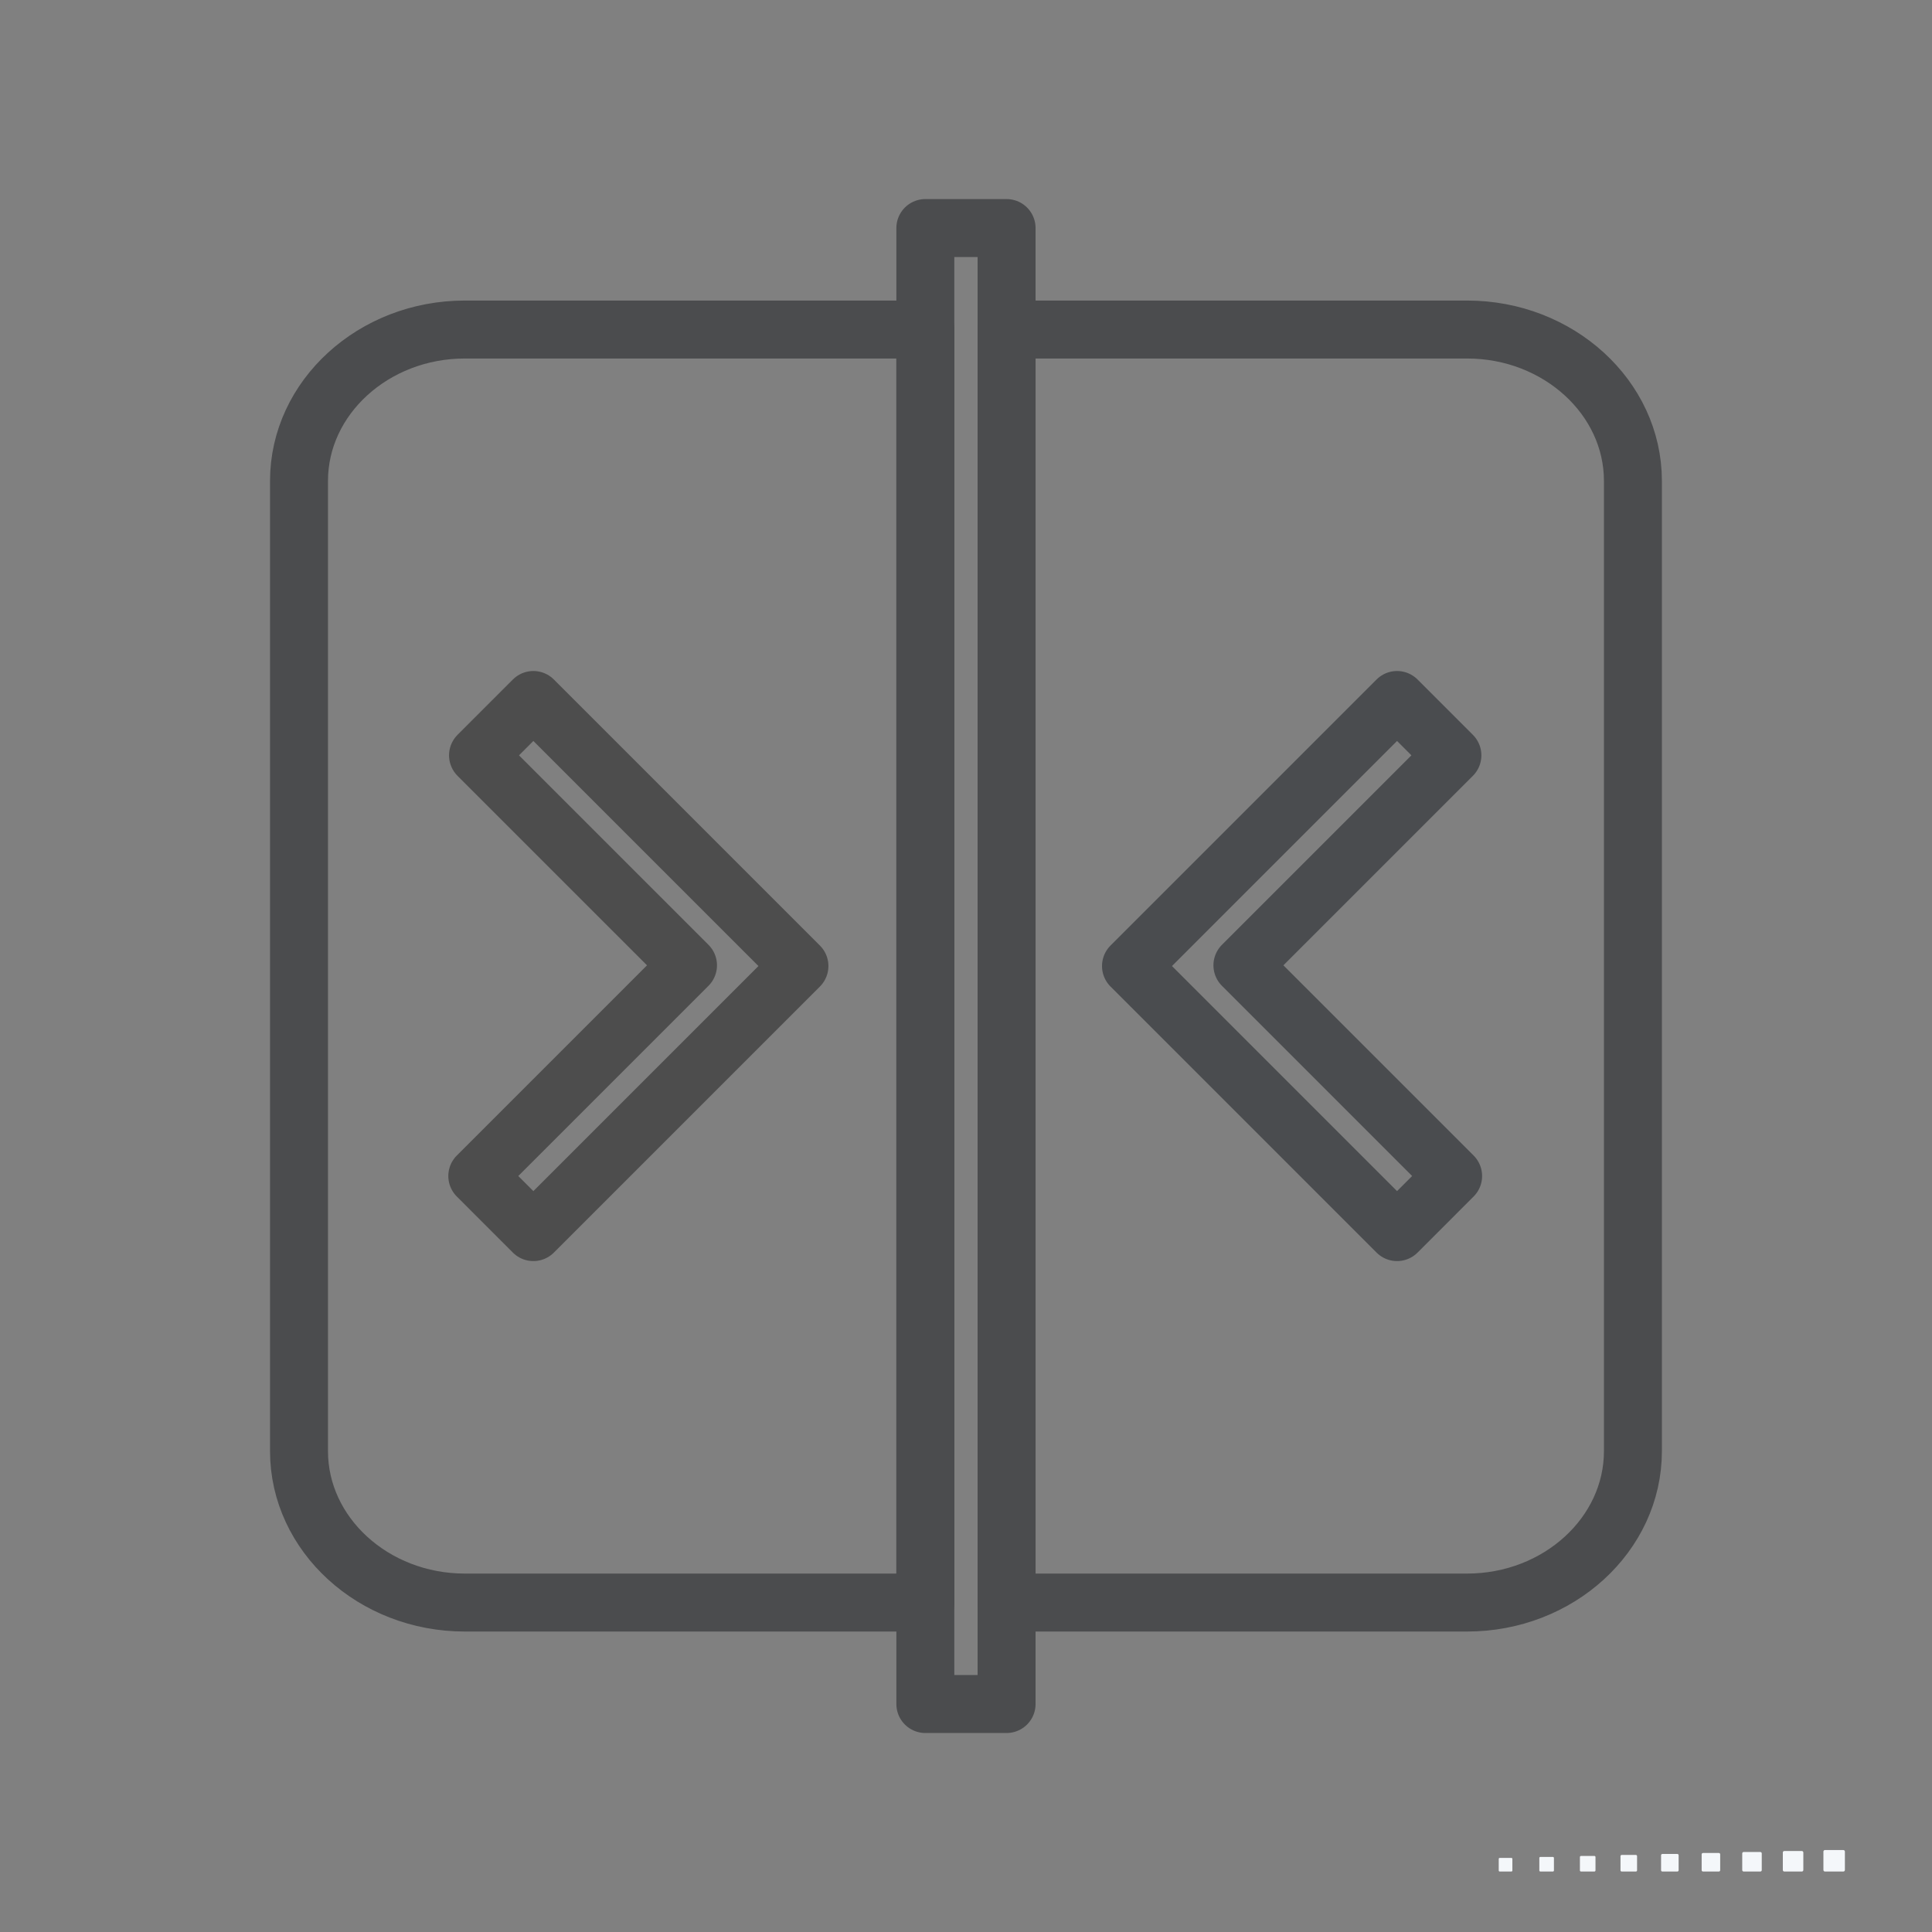 <?xml version="1.0" encoding="UTF-8" standalone="no"?>
<svg
   width="2000"
   height="2000"
   viewBox="0 0 2000 2000"
   version="1.1"
   id="svg14"
   sodipodi:docname="compare.svg"
   inkscape:version="1.3.2 (091e20ef0f, 2023-11-25, custom)"
   xmlns:inkscape="http://www.inkscape.org/namespaces/inkscape"
   xmlns:sodipodi="http://sodipodi.sourceforge.net/DTD/sodipodi-0.dtd"
   xmlns="http://www.w3.org/2000/svg"
   xmlns:svg="http://www.w3.org/2000/svg">
  <rect x="0" y="0" width="2000" height="2000" fill="#808080" stroke="none"/>
  <defs
     id="defs14" />
  <sodipodi:namedview
     id="namedview14"
     pagecolor="#ffffff"
     bordercolor="#000000"
     borderopacity="0.25"
     inkscape:showpageshadow="2"
     inkscape:pageopacity="0.0"
     inkscape:pagecheckerboard="0"
     inkscape:deskcolor="#d1d1d1"
     inkscape:zoom="0.9"
     inkscape:cx="997.22222"
     inkscape:cy="1000"
     inkscape:window-width="3840"
     inkscape:window-height="2050"
     inkscape:window-x="0"
     inkscape:window-y="0"
     inkscape:window-maximized="1"
     inkscape:current-layer="svg14" />
  <path
     fill-rule="evenodd"
     fill="rgb(95.702%, 96.875%, 98.047%)"
     fill-opacity="1"
     d="M 1908.238 1915.156 L 1889.18 1915.156 C 1888.301 1915.156 1887.59 1915.871 1887.59 1916.746 L 1887.59 1935.801 C 1887.59 1936.68 1888.301 1937.395 1889.18 1937.395 L 1908.238 1937.395 C 1909.109 1937.395 1909.828 1936.68 1909.828 1935.801 L 1909.828 1916.746 C 1909.828 1915.871 1909.109 1915.156 1908.238 1915.156 "
     id="path2" />
  <path
     fill-rule="evenodd"
     fill="rgb(95.702%, 96.875%, 98.047%)"
     fill-opacity="1"
     d="M 1865.281 1916.172 L 1847.09 1916.172 C 1846.262 1916.172 1845.578 1916.855 1845.578 1917.691 L 1845.578 1935.875 C 1845.578 1936.711 1846.262 1937.395 1847.09 1937.395 L 1865.281 1937.395 C 1866.109 1937.395 1866.801 1936.711 1866.801 1935.875 L 1866.801 1917.691 C 1866.801 1916.855 1866.109 1916.172 1865.281 1916.172 "
     id="path3" />
  <path
     fill-rule="evenodd"
     fill="rgb(95.702%, 96.875%, 98.047%)"
     fill-opacity="1"
     d="M 1822.32 1917.188 L 1805.012 1917.188 C 1804.211 1917.188 1803.559 1917.84 1803.559 1918.637 L 1803.559 1935.949 C 1803.559 1936.742 1804.211 1937.395 1805.012 1937.395 L 1822.32 1937.395 C 1823.121 1937.395 1823.77 1936.742 1823.77 1935.949 L 1823.77 1918.637 C 1823.77 1917.84 1823.121 1917.188 1822.32 1917.188 "
     id="path4" />
  <path
     fill-rule="evenodd"
     fill="rgb(95.702%, 96.875%, 98.047%)"
     fill-opacity="1"
     d="M 1779.371 1918.207 L 1762.93 1918.207 C 1762.172 1918.207 1761.551 1918.824 1761.551 1919.582 L 1761.551 1936.02 C 1761.551 1936.777 1762.172 1937.395 1762.93 1937.395 L 1779.371 1937.395 C 1780.121 1937.395 1780.738 1936.777 1780.738 1936.02 L 1780.738 1919.582 C 1780.738 1918.824 1780.121 1918.207 1779.371 1918.207 "
     id="path5" />
  <path
     fill-rule="evenodd"
     fill="rgb(95.702%, 96.875%, 98.047%)"
     fill-opacity="1"
     d="M 1736.41 1919.223 L 1720.84 1919.223 C 1720.129 1919.223 1719.539 1919.809 1719.539 1920.523 L 1719.539 1936.094 C 1719.539 1936.809 1720.129 1937.395 1720.84 1937.395 L 1736.41 1937.395 C 1737.129 1937.395 1737.711 1936.809 1737.711 1936.094 L 1737.711 1920.523 C 1737.711 1919.809 1737.129 1919.223 1736.41 1919.223 "
     id="path6" />
  <path
     fill-rule="evenodd"
     fill="rgb(95.702%, 96.875%, 98.047%)"
     fill-opacity="1"
     d="M 1693.461 1920.238 L 1678.762 1920.238 C 1678.078 1920.238 1677.531 1920.793 1677.531 1921.469 L 1677.531 1936.168 C 1677.531 1936.844 1678.078 1937.395 1678.762 1937.395 L 1693.461 1937.395 C 1694.129 1937.395 1694.68 1936.844 1694.68 1936.168 L 1694.68 1921.469 C 1694.68 1920.793 1694.129 1920.238 1693.461 1920.238 "
     id="path7" />
  <path
     fill-rule="evenodd"
     fill="rgb(95.702%, 96.875%, 98.047%)"
     fill-opacity="1"
     d="M 1650.5 1921.258 L 1636.672 1921.258 C 1636.039 1921.258 1635.52 1921.777 1635.52 1922.414 L 1635.52 1936.238 C 1635.52 1936.875 1636.039 1937.395 1636.672 1937.395 L 1650.5 1937.395 C 1651.141 1937.395 1651.648 1936.875 1651.648 1936.238 L 1651.648 1922.414 C 1651.648 1921.777 1651.141 1921.258 1650.5 1921.258 "
     id="path8" />
  <path
     fill-rule="evenodd"
     fill="rgb(95.702%, 96.875%, 98.047%)"
     fill-opacity="1"
     d="M 1607.539 1922.273 L 1594.59 1922.273 C 1593.988 1922.273 1593.512 1922.762 1593.512 1923.355 L 1593.512 1936.312 C 1593.512 1936.906 1593.988 1937.395 1594.59 1937.395 L 1607.539 1937.395 C 1608.141 1937.395 1608.629 1936.906 1608.629 1936.312 L 1608.629 1923.355 C 1608.629 1922.762 1608.141 1922.273 1607.539 1922.273 "
     id="path9" />
  <path
     fill-rule="evenodd"
     fill="rgb(95.702%, 96.875%, 98.047%)"
     fill-opacity="1"
     d="M 1564.59 1923.293 L 1552.5 1923.293 C 1551.949 1923.293 1551.488 1923.746 1551.488 1924.301 L 1551.488 1936.387 C 1551.488 1936.941 1551.949 1937.395 1552.5 1937.395 L 1564.59 1937.395 C 1565.141 1937.395 1565.602 1936.941 1565.602 1936.387 L 1565.602 1924.301 C 1565.602 1923.746 1565.141 1923.293 1564.59 1923.293 "
     id="path10" />
  <path
     fill="none"
     stroke-width="600.001"
     stroke-linecap="round"
     stroke-linejoin="round"
     stroke="rgb(24.315%, 27.051%, 30.589%)"
     stroke-opacity="1"
     stroke-miterlimit="2.613"
     d="M 15035.195 12180.781 L 12861.484 10007.109 L 15042.695 7825.898 L 14462.188 7245.352 L 11919.492 9788.086 L 11708.008 9999.609 L 14462.188 12753.789 Z M 15035.195 12180.781 "
     transform="matrix(0.1, 0, 0, -0.1, 0, 2000)"
     id="path12"
     style="stroke:#4a4c4f;stroke-opacity:1" />
  <path
     fill="none"
     stroke-width="600.001"
     stroke-linecap="round"
     stroke-linejoin="round"
     stroke="rgb(24.315%, 27.051%, 30.589%)"
     stroke-opacity="1"
     stroke-miterlimit="2.613"
     d="M 4948.438 12180.781 L 7122.188 10007.109 L 4940.938 7825.898 L 5521.445 7245.352 L 8275.703 9999.609 L 8064.18 10211.094 L 5521.445 12753.789 Z M 4948.438 12180.781 "
     transform="matrix(0.1, 0, 0, -0.1, 0, 2000)"
     id="path13"
     style="stroke:#4d4d4d;stroke-opacity:1" />
  <g
     id="g14"
     style="stroke:#4b4c4e;stroke-opacity:1">
    <path
       fill="none"
       stroke-width="600.001"
       stroke-linecap="round"
       stroke-linejoin="round"
       stroke="rgb(24.315%, 27.051%, 30.589%)"
       stroke-opacity="1"
       stroke-miterlimit="2.613"
       d="M 10420.117 16588.711 L 15188.203 16588.711 C 15660.312 16588.711 16089.297 16412.5 16400.195 16128.594 C 16711.016 15844.805 16903.906 15452.891 16903.906 15021.719 L 16903.906 4977.5 C 16903.906 4546.289 16711.016 4154.414 16400.195 3870.547 C 16089.297 3586.68 15660.312 3410.469 15188.203 3410.469 L 10420.117 3410.469 Z M 9579.141 3410.469 L 4811.016 3410.469 C 4338.867 3410.469 3909.844 3586.68 3599.023 3870.547 C 3288.242 4154.414 3095.312 4546.289 3095.312 4977.5 L 3095.312 15021.719 C 3095.312 15452.891 3288.242 15844.805 3599.023 16128.594 C 3909.844 16412.5 4338.867 16588.711 4811.016 16588.711 L 9579.141 16588.711 Z M 9579.141 3410.469 "
       transform="matrix(0.1, 0, 0, -0.1, 0, 2000)"
       id="path11"
       style="stroke:#4b4c4e;stroke-opacity:1" />
    <path
       fill="none"
       stroke-width="600.001"
       stroke-linecap="round"
       stroke-linejoin="round"
       stroke="rgb(24.315%, 27.051%, 30.589%)"
       stroke-opacity="1"
       stroke-miterlimit="2.613"
       d="M 10420.117 17639.219 L 10420.117 2360.039 L 9579.141 2360.039 L 9579.141 17639.219 Z M 10420.117 17639.219 "
       transform="matrix(0.1, 0, 0, -0.1, 0, 2000)"
       id="path14"
       style="stroke:#4b4c4e;stroke-opacity:1" />
  </g>
</svg>
